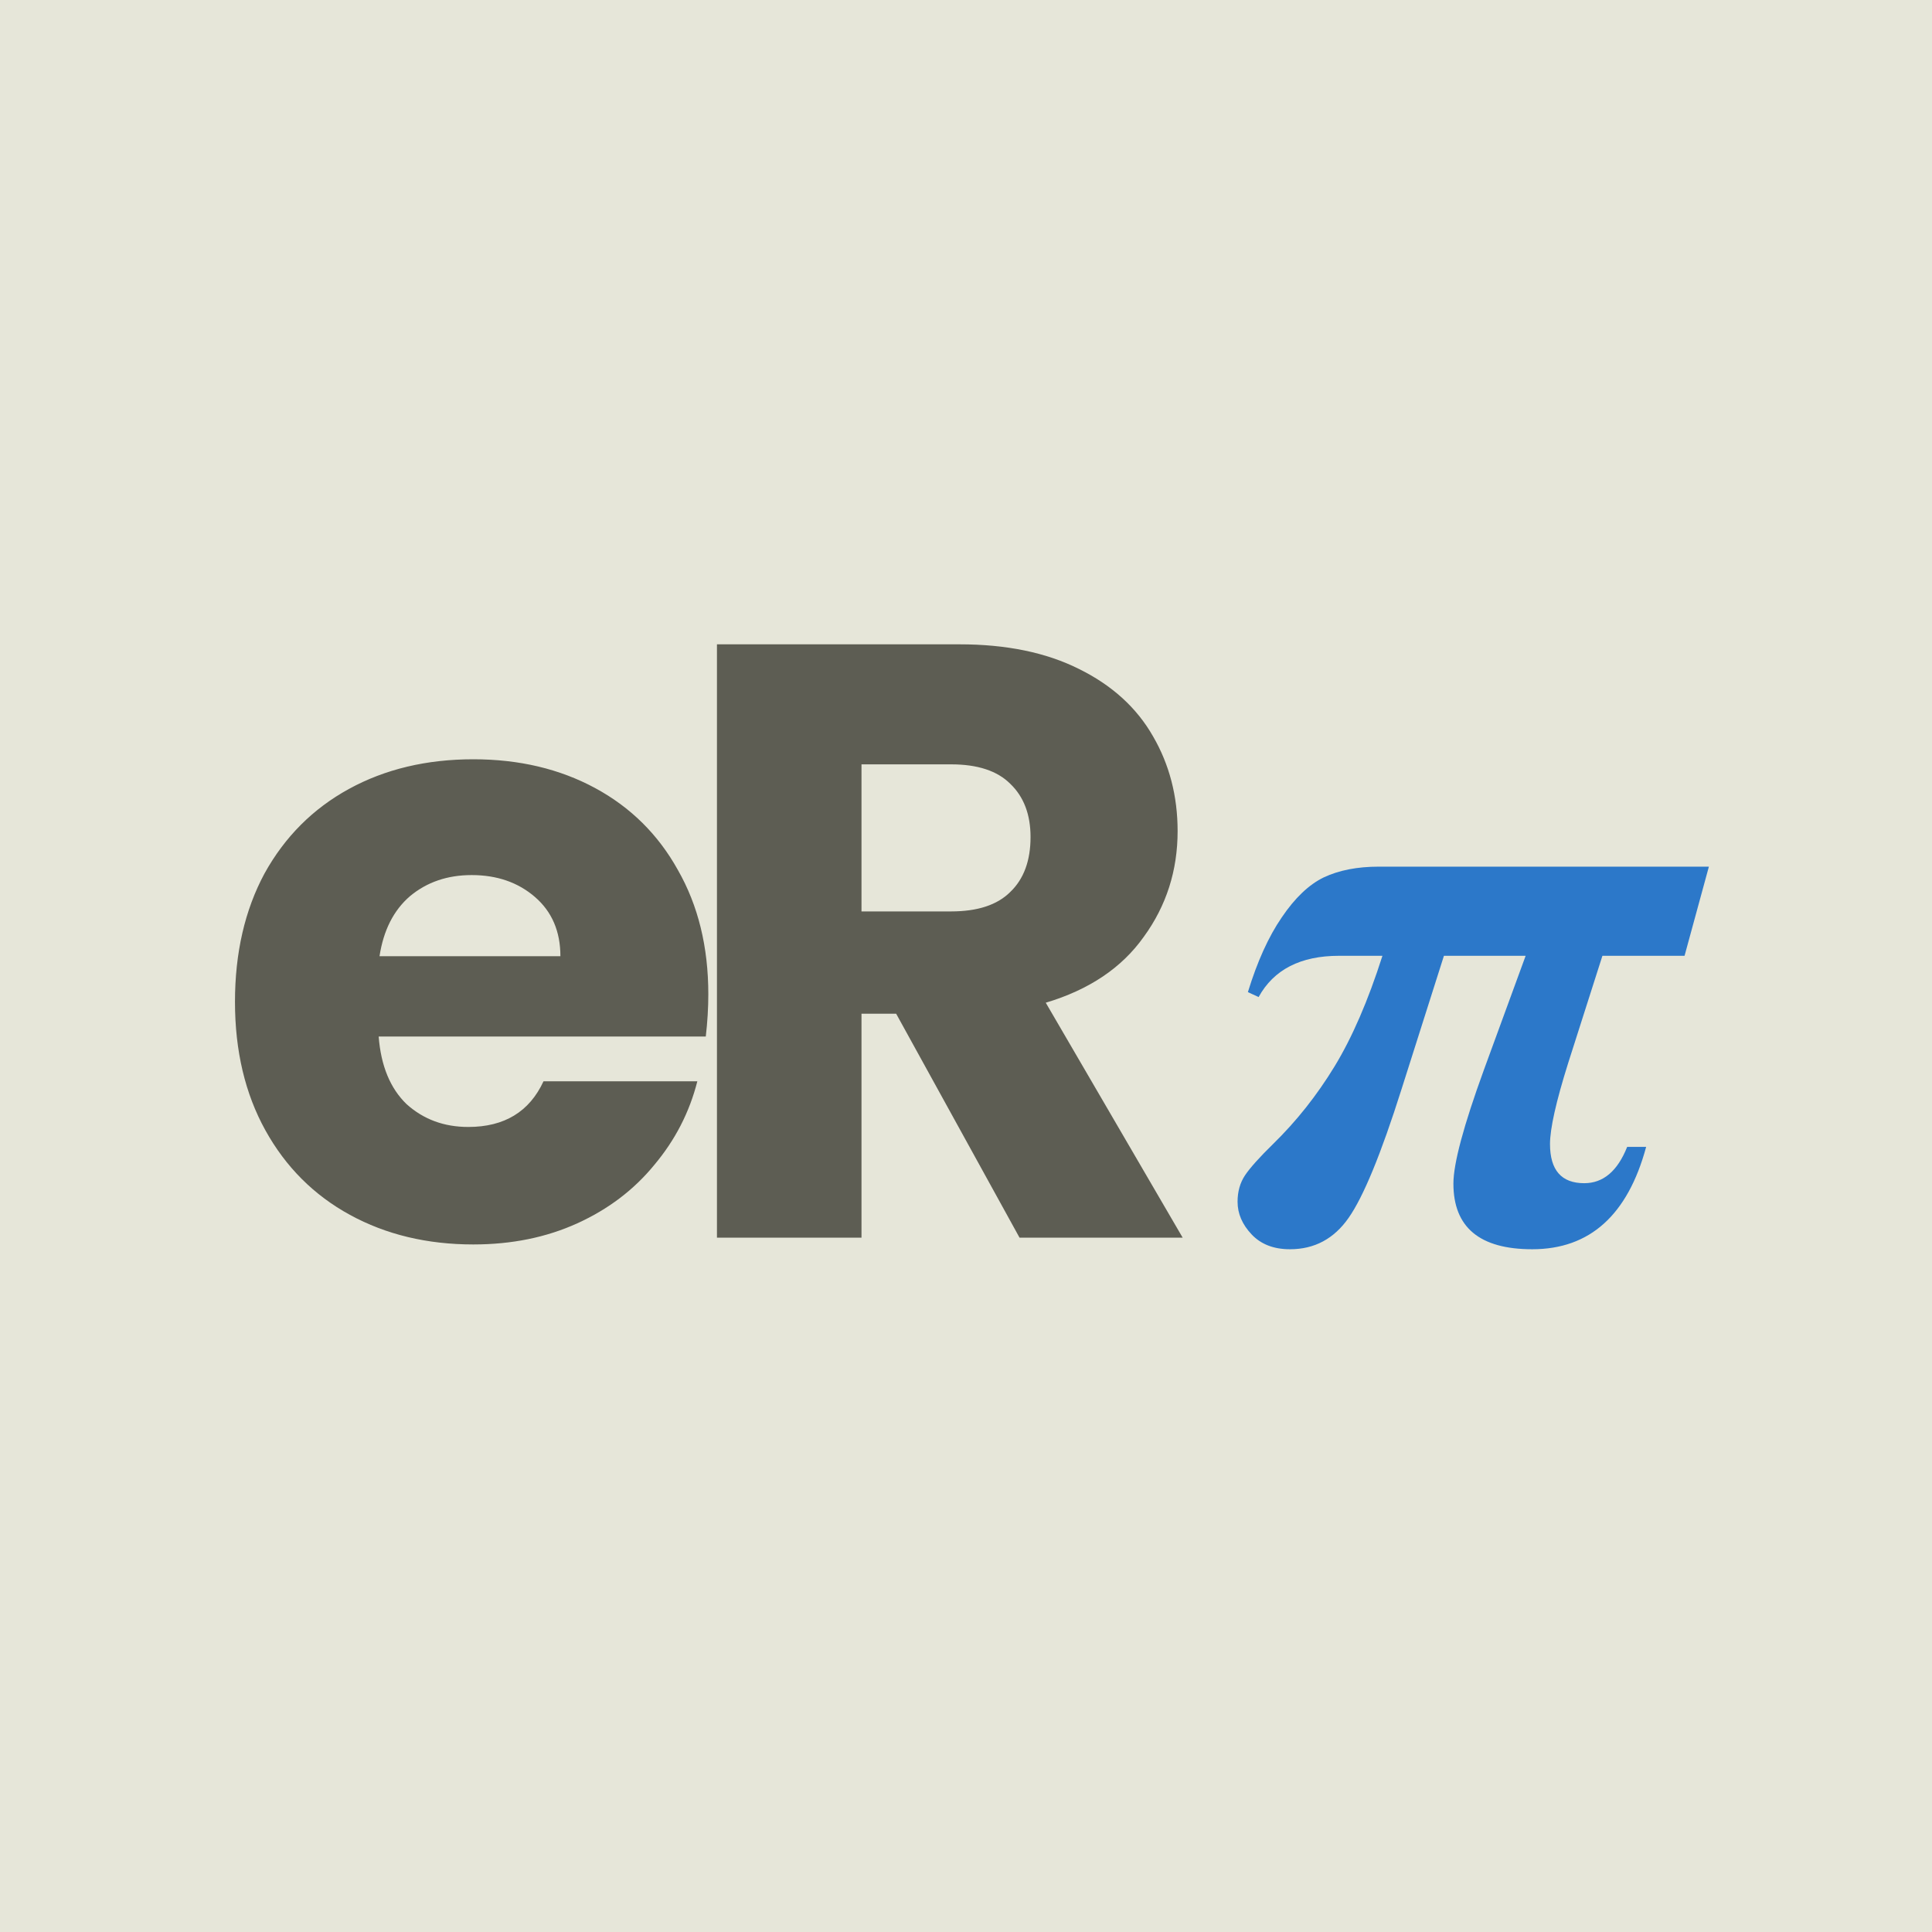 <svg width="64" height="64" viewBox="0 0 64 64" fill="none" xmlns="http://www.w3.org/2000/svg">
<rect width="64" height="64" fill="#E6E6D9"/>
<circle cx="32" cy="32" r="32" fill="#E6E6D9"/>
<mask id="mask0_1240_7249" style="mask-type:alpha" maskUnits="userSpaceOnUse" x="0" y="0" width="64" height="64">
<circle cx="32" cy="32" r="32" fill="#E6E6D9"/>
</mask>
<g mask="url(#mask0_1240_7249)">
<mask id="mask1_1240_7249" style="mask-type:alpha" maskUnits="userSpaceOnUse" x="2" y="12" width="60" height="40">
<rect x="2" y="12" width="60" height="40" fill="#8BCF7B"/>
</mask>
<g mask="url(#mask1_1240_7249)">
<path d="M23.464 32.936C23.464 33.384 23.436 33.851 23.38 34.336H12.544C12.619 35.307 12.927 36.053 13.468 36.576C14.028 37.08 14.709 37.332 15.512 37.332C16.707 37.332 17.537 36.828 18.004 35.82H23.1C22.839 36.847 22.363 37.771 21.672 38.592C21 39.413 20.151 40.057 19.124 40.524C18.097 40.991 16.949 41.224 15.68 41.224C14.149 41.224 12.787 40.897 11.592 40.244C10.397 39.591 9.464 38.657 8.792 37.444C8.12 36.231 7.784 34.812 7.784 33.188C7.784 31.564 8.111 30.145 8.764 28.932C9.436 27.719 10.369 26.785 11.564 26.132C12.759 25.479 14.131 25.152 15.68 25.152C17.192 25.152 18.536 25.469 19.712 26.104C20.888 26.739 21.803 27.644 22.456 28.82C23.128 29.996 23.464 31.368 23.464 32.936ZM18.564 31.676C18.564 30.855 18.284 30.201 17.724 29.716C17.164 29.231 16.464 28.988 15.624 28.988C14.821 28.988 14.14 29.221 13.58 29.688C13.039 30.155 12.703 30.817 12.572 31.676H18.564ZM33.774 41L29.686 33.58H28.538V41H23.75V21.344H31.786C33.335 21.344 34.651 21.615 35.734 22.156C36.835 22.697 37.657 23.444 38.198 24.396C38.739 25.329 39.01 26.375 39.01 27.532C39.01 28.839 38.637 30.005 37.89 31.032C37.162 32.059 36.079 32.787 34.642 33.216L39.178 41H33.774ZM28.538 30.192H31.506C32.383 30.192 33.037 29.977 33.466 29.548C33.914 29.119 34.138 28.512 34.138 27.728C34.138 26.981 33.914 26.393 33.466 25.964C33.037 25.535 32.383 25.32 31.506 25.32H28.538V30.192Z" fill="#5D5D53"/>
<path d="M53.082 31.662L51.947 35.217C51.546 36.493 51.346 37.386 51.346 37.897C51.346 38.762 51.724 39.195 52.48 39.195C53.109 39.195 53.583 38.794 53.902 37.992H54.531C53.92 40.253 52.663 41.383 50.758 41.383C49.017 41.383 48.146 40.658 48.146 39.209C48.146 38.544 48.484 37.286 49.158 35.435L50.539 31.662H47.832L46.424 36.092C45.749 38.225 45.166 39.642 44.674 40.344C44.191 41.036 43.544 41.383 42.732 41.383C42.194 41.383 41.771 41.219 41.461 40.891C41.151 40.562 40.996 40.203 40.996 39.81C40.996 39.473 41.078 39.182 41.242 38.935C41.406 38.69 41.716 38.343 42.172 37.897C42.947 37.14 43.626 36.283 44.209 35.326C44.792 34.369 45.321 33.148 45.795 31.662H44.359C43.083 31.662 42.194 32.118 41.693 33.029L41.338 32.865C41.648 31.854 42.021 31.029 42.459 30.391C42.896 29.744 43.361 29.301 43.853 29.064C44.355 28.828 44.961 28.709 45.672 28.709H56.609L55.803 31.662H53.082Z" fill="#2C78C9"/>
</g>
</g>
</svg>
